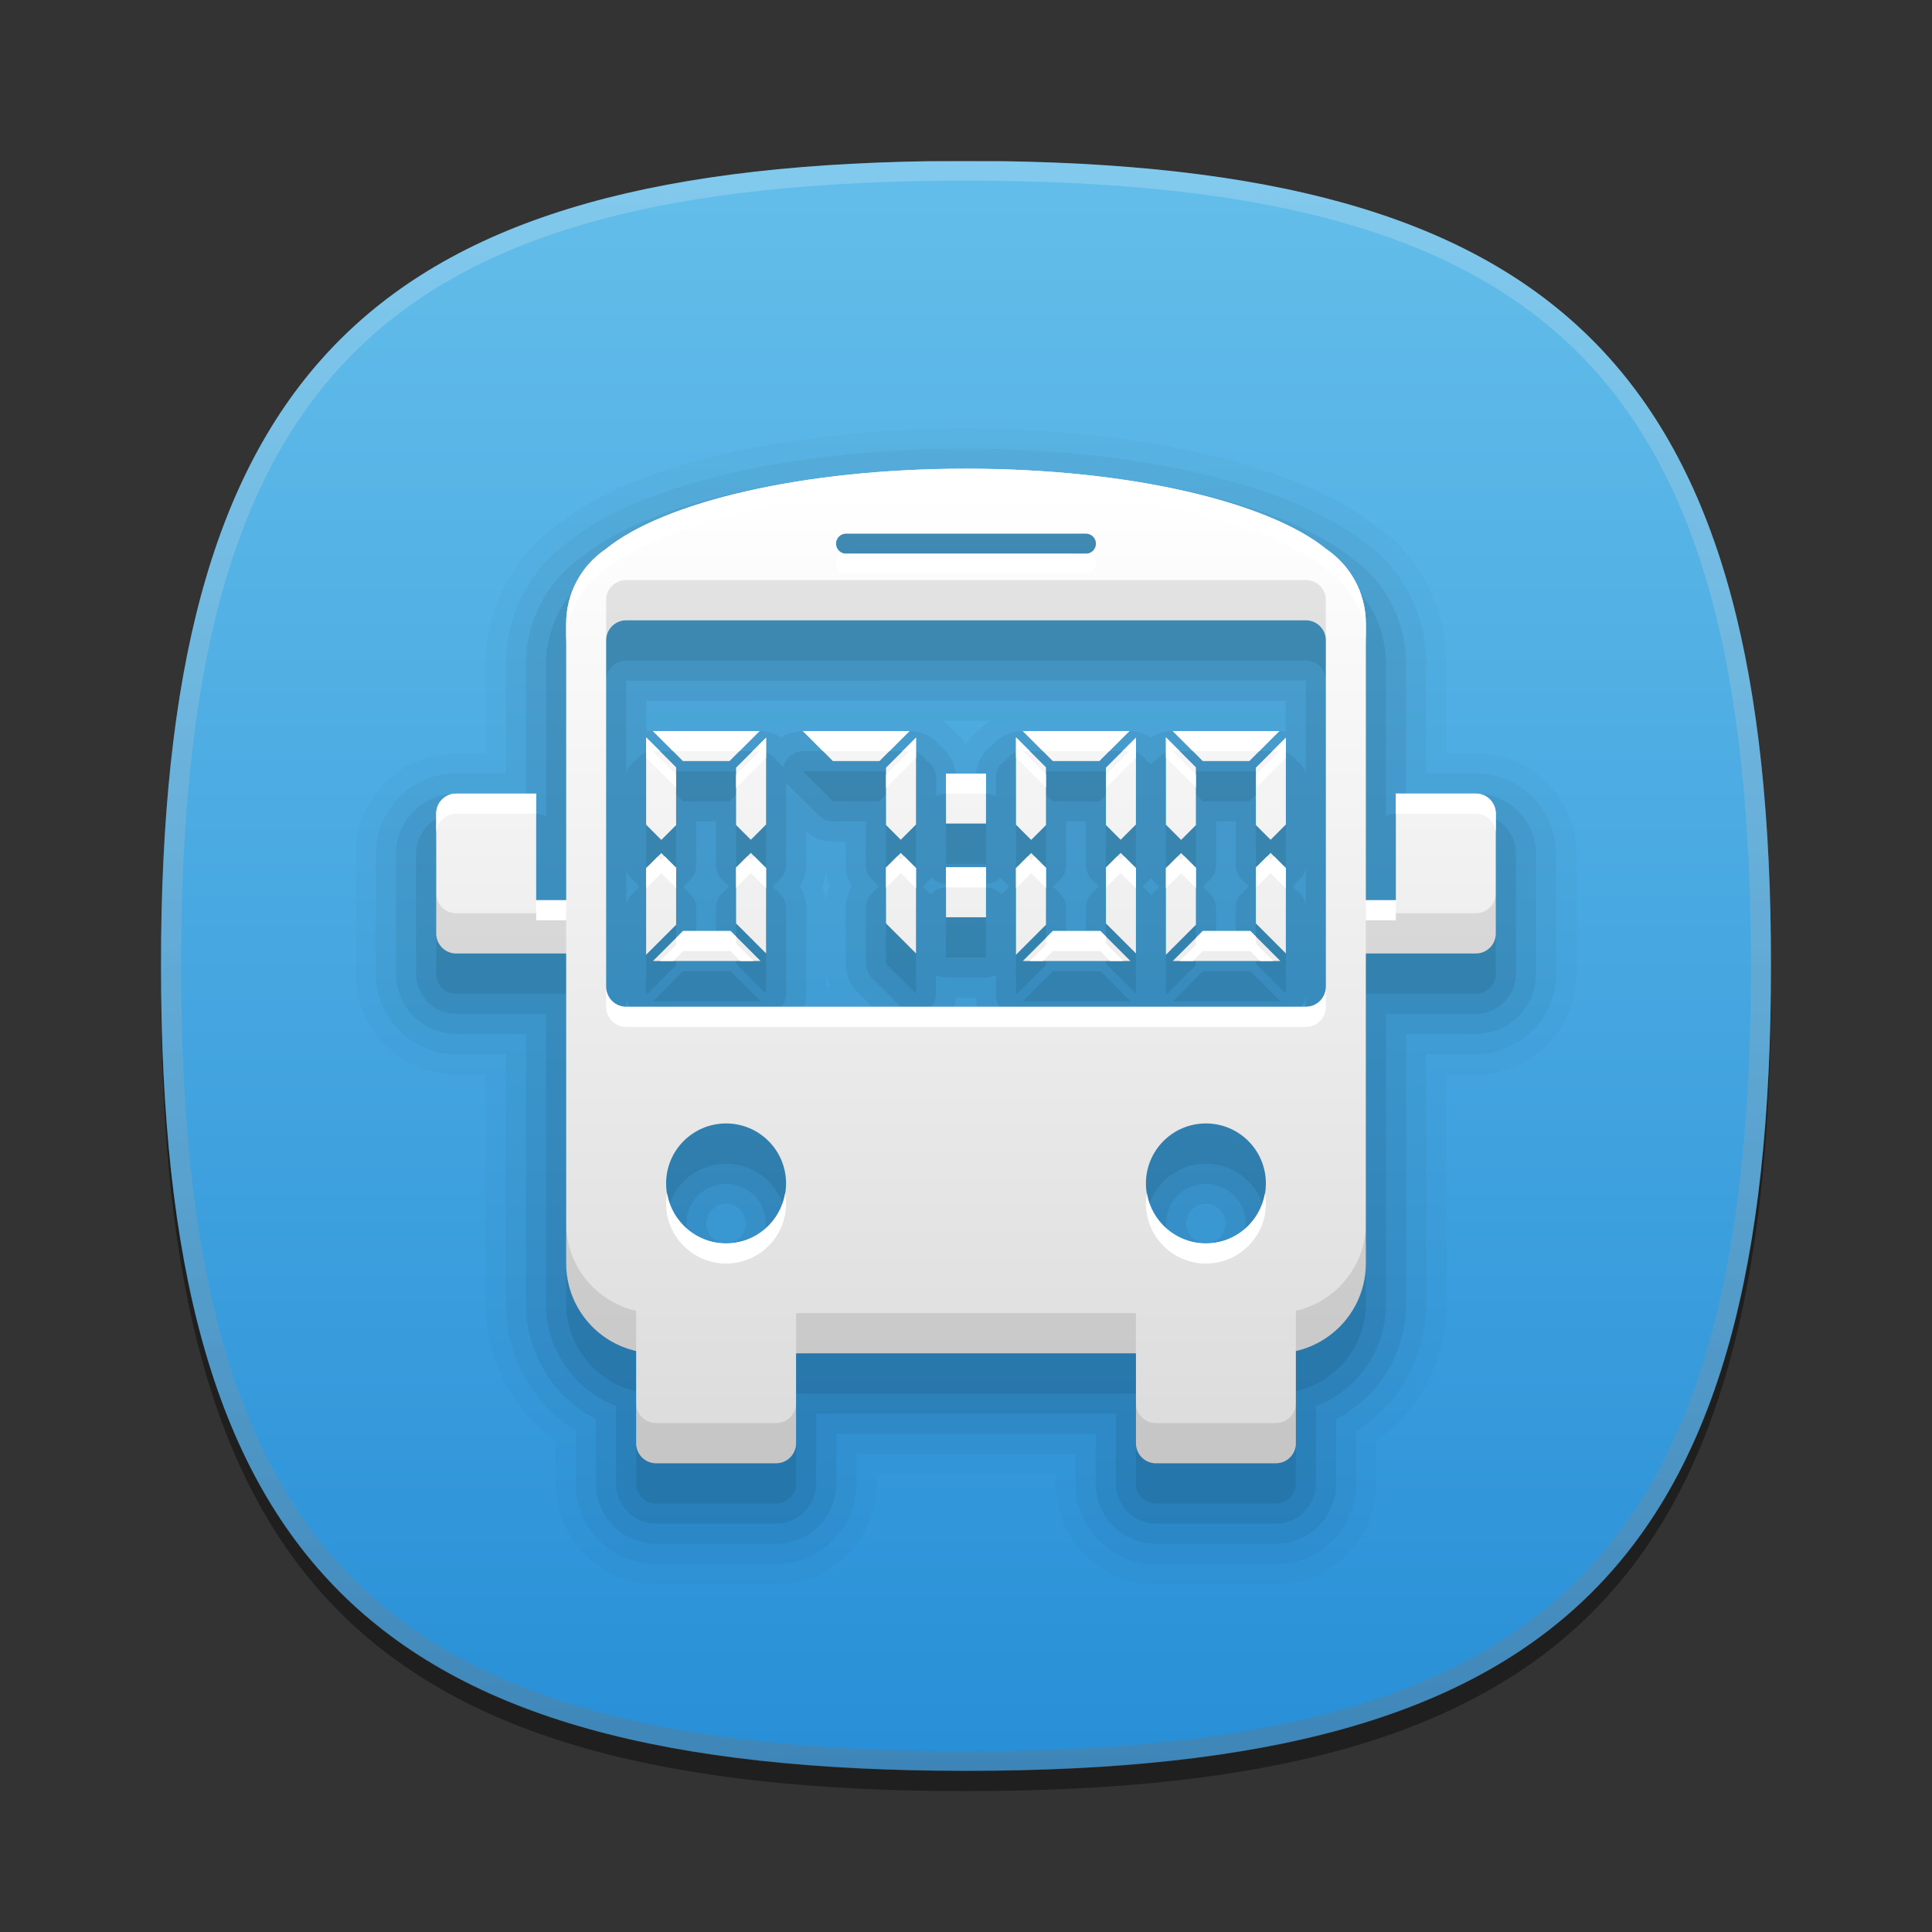 <?xml version="1.0" encoding="utf-8"?>
<!-- Generator: Adobe Illustrator 17.1.0, SVG Export Plug-In . SVG Version: 6.00 Build 0)  -->
<!DOCTYPE svg PUBLIC "-//W3C//DTD SVG 1.1//EN" "http://www.w3.org/Graphics/SVG/1.1/DTD/svg11.dtd">
<svg version="1.1" xmlns:x="http://ns.adobe.com/Extensibility/1.0/" xmlns:i="http://ns.adobe.com/AdobeIllustrator/10.0/" xmlns:graph="http://ns.adobe.com/Graphs/1.0/"
	 xmlns="http://www.w3.org/2000/svg" xmlns:xlink="http://www.w3.org/1999/xlink" x="0px" y="0px" width="96px" height="96px"
	 viewBox="0 0 96 96" enable-background="new 0 0 96 96" xml:space="preserve">
<rect x="0" y="0" width="96" height="96" fill="#333333" stroke="none"/>
<g id="图层_1">
	<g id="GRAY5" display="none">
		
			<linearGradient id="GRAY_5_1_" gradientUnits="userSpaceOnUse" x1="510.981" y1="856.89" x2="510.981" y2="936.869" gradientTransform="matrix(1 0 0 1 -352.981 -848.88)">
			<stop  offset="0.036" style="stop-color:#DDDDDD"/>
			<stop  offset="0.462" style="stop-color:#BFBFC1"/>
			<stop  offset="1" style="stop-color:#949499"/>
		</linearGradient>
		<path id="GRAY_5" display="inline" fill="url(#GRAY_5_1_)" d="M118,47.989c0,29.633,10.365,40,40,40c29.637,0,40-10.367,40-40
			c0-28.985-9.926-39.53-38.091-39.979h-3.817C127.928,8.459,118,19.004,118,47.989z"/>
		
			<linearGradient id="HIGHLIGHT_GRA5_1_" gradientUnits="userSpaceOnUse" x1="510.981" y1="856.88" x2="510.981" y2="936.88" gradientTransform="matrix(1 0 0 1 -352.981 -848.88)">
			<stop  offset="0.036" style="stop-color:#FFFFFF"/>
			<stop  offset="0.337" style="stop-color:#E1E1E3"/>
			<stop  offset="0.987" style="stop-color:#96969A"/>
			<stop  offset="1" style="stop-color:#949499"/>
		</linearGradient>
		<path id="HIGHLIGHT_GRA5" display="inline" opacity="0.25" fill="url(#HIGHLIGHT_GRA5_1_)" enable-background="new    " d="M158,8
			c-29.635,0-40,10.365-40,40c0,29.633,10.365,40,40,40c29.637,0,40-10.367,40-40C198,18.365,187.637,8,158,8z M158,87.023
			c-29.158,0-39-9.849-39-39.023s9.842-39.023,39-39.023S197,18.824,197,48S187.158,87.023,158,87.023z"/>
	</g>
	<g id="GRAY4" display="none">
		
			<linearGradient id="GRAY_4_1_" gradientUnits="userSpaceOnUse" x1="510.981" y1="856.89" x2="510.981" y2="936.869" gradientTransform="matrix(1 0 0 1 -352.981 -848.88)">
			<stop  offset="0.036" style="stop-color:#E0E0E0"/>
			<stop  offset="0.326" style="stop-color:#D6D6D6"/>
			<stop  offset="0.815" style="stop-color:#BCBCBC"/>
			<stop  offset="1" style="stop-color:#B0B0B0"/>
		</linearGradient>
		<path id="GRAY_4" display="inline" fill="url(#GRAY_4_1_)" d="M118,47.989c0,29.633,10.365,40,40,40c29.637,0,40-10.367,40-40
			c0-28.985-9.926-39.53-38.091-39.979h-3.817C127.928,8.459,118,19.004,118,47.989z"/>
		
			<linearGradient id="HIGHLIGHT_GRA4_2_" gradientUnits="userSpaceOnUse" x1="510.981" y1="856.88" x2="510.981" y2="936.88" gradientTransform="matrix(1 0 0 1 -352.981 -848.88)">
			<stop  offset="0.036" style="stop-color:#E8E8E8"/>
			<stop  offset="0.298" style="stop-color:#DEDEDE"/>
			<stop  offset="0.739" style="stop-color:#C4C4C4"/>
			<stop  offset="1" style="stop-color:#B1B1B1"/>
		</linearGradient>
		<path id="HIGHLIGHT_GRA4_1_" display="inline" fill="url(#HIGHLIGHT_GRA4_2_)" d="M158,8c-29.635,0-40,10.365-40,40
			c0,29.633,10.365,40,40,40c29.637,0,40-10.367,40-40C198,18.365,187.637,8,158,8z M158,87.023c-29.158,0-39-9.849-39-39.023
			s9.842-39.023,39-39.023S197,18.824,197,48S187.158,87.023,158,87.023z"/>
	</g>
	<g id="GRAY3" display="none">
		
			<linearGradient id="GRAY_3_1_" gradientUnits="userSpaceOnUse" x1="510.981" y1="856.89" x2="510.981" y2="936.869" gradientTransform="matrix(1 0 0 1 -352.981 -848.88)">
			<stop  offset="0.036" style="stop-color:#E9E9E9"/>
			<stop  offset="0.322" style="stop-color:#DFDFDF"/>
			<stop  offset="0.803" style="stop-color:#C5C5C5"/>
			<stop  offset="1" style="stop-color:#B8B8B8"/>
		</linearGradient>
		<path id="GRAY_3" display="inline" fill="url(#GRAY_3_1_)" d="M118,47.989c0,29.633,10.365,40,40,40c29.637,0,40-10.367,40-40
			c0-28.985-9.926-39.53-38.091-39.979h-3.817C127.928,8.459,118,19.004,118,47.989z"/>
		
			<linearGradient id="HIGHLIGHT_GRA3_2_" gradientUnits="userSpaceOnUse" x1="510.981" y1="856.88" x2="510.981" y2="936.88" gradientTransform="matrix(1 0 0 1 -352.981 -848.88)">
			<stop  offset="0.036" style="stop-color:#EFEFEF"/>
			<stop  offset="0.313" style="stop-color:#E5E5E5"/>
			<stop  offset="0.78" style="stop-color:#CBCBCB"/>
			<stop  offset="1" style="stop-color:#BCBCBC"/>
		</linearGradient>
		<path id="HIGHLIGHT_GRA3_1_" display="inline" fill="url(#HIGHLIGHT_GRA3_2_)" d="M158,8c-29.635,0-40,10.365-40,40
			c0,29.633,10.365,40,40,40c29.637,0,40-10.367,40-40C198,18.365,187.637,8,158,8z M158,87.023c-29.158,0-39-9.849-39-39.023
			s9.842-39.023,39-39.023S197,18.824,197,48S187.158,87.023,158,87.023z"/>
	</g>
	<g id="GRAY2" display="none">
		
			<linearGradient id="GRAY_2_1_" gradientUnits="userSpaceOnUse" x1="510.981" y1="856.89" x2="510.981" y2="936.869" gradientTransform="matrix(1 0 0 1 -352.981 -848.88)">
			<stop  offset="0.036" style="stop-color:#EEEEEE"/>
			<stop  offset="0.326" style="stop-color:#E4E4E4"/>
			<stop  offset="0.815" style="stop-color:#CACACA"/>
			<stop  offset="1" style="stop-color:#BEBEBE"/>
		</linearGradient>
		<path id="GRAY_2" display="inline" fill="url(#GRAY_2_1_)" d="M118,47.989c0,29.633,10.365,40,40,40c29.637,0,40-10.367,40-40
			c0-28.985-9.926-39.53-38.091-39.979h-3.817C127.928,8.459,118,19.004,118,47.989z"/>
		
			<linearGradient id="HIGHLIGHT_GRA2_1_" gradientUnits="userSpaceOnUse" x1="510.981" y1="856.88" x2="510.981" y2="936.88" gradientTransform="matrix(1 0 0 1 -352.981 -848.88)">
			<stop  offset="0.036" style="stop-color:#F2F2F2"/>
			<stop  offset="0.313" style="stop-color:#E8E8E8"/>
			<stop  offset="0.78" style="stop-color:#CECECE"/>
			<stop  offset="1" style="stop-color:#BFBFBF"/>
		</linearGradient>
		<path id="HIGHLIGHT_GRA2" display="inline" fill="url(#HIGHLIGHT_GRA2_1_)" d="M158,8c-29.635,0-40,10.365-40,40
			c0,29.633,10.365,40,40,40c29.637,0,40-10.367,40-40C198,18.365,187.637,8,158,8z M158,87.023c-29.158,0-39-9.849-39-39.023
			s9.842-39.023,39-39.023S197,18.824,197,48S187.158,87.023,158,87.023z"/>
	</g>
	<rect fill="none" width="96" height="96"/>
	<g id="DO_NOT_EDIT_-_SHADOW">
		<path id="SHADOW" opacity="0.4" enable-background="new    " d="M88,49c0,29.633-10.363,40-40,40C18.365,89,8,78.633,8,49
			C8,19.366,18.365,9,48,9C77.637,9,88,19.365,88,49z"/>
	</g>
	<linearGradient id="GRAY_1_1_" gradientUnits="userSpaceOnUse" x1="48" y1="87.989" x2="48" y2="8.01">
		<stop  offset="0" style="stop-color:#288FD7"/>
		<stop  offset="1" style="stop-color:#64BEEA"/>
	</linearGradient>
	<path id="GRAY_1" fill="url(#GRAY_1_1_)" d="M8,47.989c0,29.633,10.365,40,40,40c29.637,0,40-10.367,40-40
		c0-28.985-9.926-39.53-38.091-39.979h-3.817C17.928,8.459,8,19.004,8,47.989z"/>
	
		<linearGradient id="HIGHLIGHT_GRA1_1_" gradientUnits="userSpaceOnUse" x1="400.981" y1="856.88" x2="400.981" y2="936.88" gradientTransform="matrix(1 0 0 1 -352.981 -848.88)">
		<stop  offset="0" style="stop-color:#FCFCFC;stop-opacity:0.2"/>
		<stop  offset="1" style="stop-color:#6F6F6F;stop-opacity:0.3"/>
	</linearGradient>
	<path id="HIGHLIGHT_GRA1" fill="url(#HIGHLIGHT_GRA1_1_)" d="M48,8C18.365,8,8,18.365,8,48c0,29.633,10.365,40,40,40
		c29.637,0,40-10.367,40-40C88,18.365,77.637,8,48,8z M48,87.023C18.842,87.023,9,77.176,9,48S18.842,8.977,48,8.977
		S87,18.824,87,48S77.158,87.023,48,87.023z"/>
	<path opacity="0.02" fill="#001F30" d="M57.438,78.711c-2.753,0-4.993-2.24-4.993-4.993v-0.471h-8.888v0.471
		c0,2.753-2.24,4.993-4.994,4.993h-5.96c-2.753,0-4.993-2.24-4.993-4.993v-2.091c-2.188-1.58-3.477-4.101-3.477-6.85V53.379h-1.464
		c-2.753,0-4.993-2.24-4.993-4.993v-5.96c0-2.753,2.24-4.994,4.993-4.994h1.464v-4.444c0-2.807,1.387-5.426,3.71-7.006
		c3.443-2.83,11.384-4.693,20.158-4.693c8.767,0,16.788,1.923,20.436,4.9c2.089,1.396,3.433,4.022,3.433,6.798v4.444h1.464
		c2.753,0,4.993,2.24,4.993,4.994v5.96c0,2.753-2.24,4.993-4.993,4.993h-1.464v11.398c0,2.749-1.289,5.27-3.477,6.85v2.091
		c0,2.753-2.24,4.993-4.994,4.993H57.438z"/>
	<path opacity="0.04" fill="#001F30" d="M57.438,77.711c-2.202,0-3.993-1.791-3.993-3.993v-1.471H42.556v1.471
		c0,2.202-1.792,3.993-3.994,3.993h-5.96c-2.202,0-3.993-1.791-3.993-3.993v-2.622c-2.16-1.352-3.477-3.719-3.477-6.318V52.379
		h-2.464c-2.202,0-3.993-1.791-3.993-3.993v-5.96c0-2.202,1.792-3.994,3.993-3.994h2.464v-5.444c0-2.475,1.223-4.785,3.272-6.179
		c3.322-2.725,11.042-4.52,19.596-4.52c8.55,0,16.323,1.835,19.804,4.675c1.862,1.25,3.064,3.578,3.064,6.023v5.444h2.464
		c2.202,0,3.993,1.792,3.993,3.994v5.96c0,2.202-1.791,3.993-3.993,3.993h-2.464v12.398c0,2.599-1.317,4.967-3.477,6.318v2.622
		c0,2.202-1.792,3.993-3.994,3.993H57.438z M41.066,49.033h0.188c-0.087-0.211-0.15-0.432-0.188-0.66V49.033z M40.864,44.053
		c0.09,0.233,0.151,0.477,0.18,0.726c0.028-0.249,0.086-0.493,0.174-0.726c-0.088-0.233-0.146-0.477-0.174-0.726
		C41.015,43.577,40.954,43.82,40.864,44.053z M47.466,36.375c0.202,0.173,0.379,0.373,0.527,0.591
		c0.175-0.261,0.393-0.496,0.645-0.692c0.164-0.174,0.345-0.326,0.541-0.454l-2.349,0C47.066,35.973,47.281,36.159,47.466,36.375z"
		/>
	<path opacity="0.06" fill="#001F30" d="M57.438,76.711c-1.65,0-2.993-1.343-2.993-2.993v-2.471H41.556v2.471
		c0,1.65-1.343,2.993-2.994,2.993h-5.96c-1.65,0-2.993-1.343-2.993-2.993v-3.202c-2.133-1.1-3.477-3.282-3.477-5.738V51.379h-3.464
		c-1.65,0-2.993-1.343-2.993-2.993v-5.96c0-1.651,1.343-2.994,2.993-2.994h3.464v-6.444c0-2.144,1.06-4.145,2.835-5.353
		c3.2-2.62,10.698-4.346,19.033-4.346c8.333,0,15.858,1.747,19.172,4.45c1.636,1.102,2.696,3.133,2.696,5.249v6.444h3.464
		c1.65,0,2.993,1.343,2.993,2.994v5.96c0,1.65-1.343,2.993-2.993,2.993h-3.464v13.398c0,2.456-1.344,4.639-3.477,5.738v3.202
		c0,1.65-1.343,2.993-2.994,2.993H57.438z M59.921,59.823c-0.541,0-0.98,0.439-0.98,0.98c0,0.54,0.439,0.979,0.98,0.979
		s0.98-0.439,0.98-0.979C60.901,60.263,60.462,59.823,59.921,59.823z M36.079,59.823c-0.541,0-0.98,0.439-0.98,0.98
		c0,0.54,0.44,0.979,0.98,0.979s0.98-0.439,0.98-0.979C37.059,60.263,36.62,59.823,36.079,59.823z M39.747,44.053
		c0.208,0.321,0.319,0.694,0.319,1.085v4.236c0,0.228-0.039,0.45-0.112,0.659l3.393-0.001l-0.735-0.734
		c-0.378-0.378-0.586-0.88-0.586-1.414v-2.772c0-0.38,0.105-0.744,0.302-1.058c-0.197-0.314-0.302-0.678-0.302-1.059v-1.177h-0.639
		c-0.492,0-0.956-0.176-1.321-0.499v1.649C40.066,43.359,39.955,43.732,39.747,44.053z M47.506,49.578
		c-0.016,0.157-0.05,0.309-0.1,0.454l1.167-0.001c-0.045-0.146-0.074-0.297-0.084-0.453H47.506z M48.494,38.438
		c0.057-0.57,0.357-1.089,0.822-1.423c0.378-0.434,0.927-0.688,1.51-0.688h5.292c0.386,0,0.76,0.114,1.077,0.317
		c0.317-0.204,0.691-0.317,1.081-0.317h5.293c0.106,0,0.212,0.008,0.314,0.024l-0.001-1.536l-31.763,0.006v1.532
		c0.107-0.018,0.217-0.027,0.328-0.027h5.292c0.385,0,0.759,0.114,1.077,0.316c0.315-0.203,0.688-0.316,1.082-0.316h5.292
		c0.61,0,1.191,0.285,1.567,0.757c0.417,0.332,0.689,0.823,0.748,1.354H48.494z"/>
	<path opacity="0.08" fill="#001F30" d="M57.438,75.711c-1.099,0-1.993-0.895-1.993-1.993v-3.471H40.556v3.471
		c0,1.099-0.895,1.993-1.994,1.993h-5.96c-1.099,0-1.993-0.895-1.993-1.993V69.87c-2.082-0.806-3.477-2.799-3.477-5.093V50.379
		h-4.464c-1.099,0-1.993-0.895-1.993-1.993v-5.96c0-1.099,0.894-1.994,1.993-1.994h3.974c0.178,0,0.345,0.046,0.49,0.128v-7.572
		c0-1.813,0.896-3.505,2.397-4.526c3.077-2.514,10.354-4.173,18.471-4.173s15.394,1.658,18.54,4.225
		c1.432,0.969,2.328,2.661,2.328,4.474v7.572c0.145-0.082,0.313-0.128,0.49-0.128h3.974c1.099,0,1.993,0.895,1.993,1.994v5.96
		c0,1.099-0.895,1.993-1.993,1.993h-4.464v14.398c0,2.294-1.395,4.287-3.477,5.093v3.848c0,1.099-0.895,1.993-1.994,1.993H57.438z
		 M59.921,58.823c-1.092,0-1.98,0.889-1.98,1.98s0.889,1.979,1.98,1.979s1.98-0.888,1.98-1.979S61.013,58.823,59.921,58.823z
		 M36.079,58.823c-1.092,0-1.98,0.889-1.98,1.98s0.889,1.979,1.98,1.979s1.98-0.888,1.98-1.979S37.171,58.823,36.079,58.823z
		 M31.119,51.035l33.769-0.007l-0.001-1.533c-0.03,0.251-0.154,0.479-0.344,0.641c-0.155,0.373-0.52,0.616-0.924,0.616h-5.343
		c-0.335,0-0.643-0.167-0.826-0.437c-0.113-0.063-0.211-0.146-0.29-0.243c-0.022,0.022-0.045,0.044-0.069,0.064
		c-0.155,0.373-0.52,0.615-0.923,0.615h-5.343c-0.335,0-0.643-0.167-0.826-0.437c-0.315-0.175-0.516-0.509-0.516-0.875v-0.99
		c-0.145,0.082-0.312,0.128-0.49,0.128h-1.987c-0.178,0-0.345-0.046-0.49-0.128v0.923c0,0.404-0.244,0.77-0.617,0.924
		c-0.124,0.052-0.254,0.076-0.383,0.076c-0.26,0-0.516-0.102-0.707-0.293l-1.49-1.49c-0.188-0.188-0.293-0.442-0.293-0.707v-2.772
		c0-0.265,0.105-0.52,0.293-0.707l0.351-0.351l-0.351-0.352c-0.188-0.188-0.293-0.442-0.293-0.707v-2.177h-1.639
		c-0.265,0-0.52-0.105-0.707-0.293l-1.49-1.49c-0.047-0.047-0.088-0.098-0.125-0.151v4.085c0,0.265-0.105,0.52-0.293,0.707
		l-0.377,0.378l0.377,0.377c0.188,0.188,0.293,0.442,0.293,0.707v4.236c0,0.299-0.133,0.575-0.353,0.763
		c-0.155,0.372-0.52,0.615-0.923,0.615h-5.342c-0.335,0-0.642-0.167-0.826-0.437c-0.269-0.148-0.454-0.412-0.503-0.713V51.035z
		 M61.404,47.261v-2.15c0-0.265,0.105-0.52,0.293-0.707l0.351-0.352l-0.351-0.351c-0.188-0.188-0.293-0.442-0.293-0.707v-2.177
		h-0.98v2.182c0,0.265-0.105,0.52-0.293,0.707l-0.354,0.354l0.355,0.355c0.187,0.188,0.292,0.441,0.292,0.707v2.139H61.404z
		 M53.954,47.261v-2.15c0-0.265,0.105-0.52,0.293-0.707l0.351-0.352l-0.351-0.351c-0.188-0.188-0.293-0.442-0.293-0.707v-2.177
		h-0.98v2.182c0,0.265-0.105,0.52-0.293,0.708l-0.354,0.354l0.354,0.355c0.188,0.188,0.293,0.442,0.293,0.707v2.139H53.954z
		 M35.576,47.261v-2.15c0-0.265,0.105-0.52,0.293-0.707l0.351-0.352l-0.351-0.351c-0.188-0.188-0.293-0.442-0.293-0.707v-2.177
		h-0.98v2.182c0,0.265-0.105,0.52-0.293,0.708l-0.354,0.354l0.354,0.355c0.188,0.188,0.293,0.442,0.293,0.707v2.139H35.576z
		 M64.602,44.43c0.156,0.156,0.255,0.358,0.284,0.575l-0.001-1.899c-0.029,0.214-0.129,0.415-0.283,0.57l-0.378,0.377L64.602,44.43z
		 M31.119,44.98c0.034-0.205,0.131-0.396,0.28-0.545l0.375-0.375l-0.375-0.375c-0.149-0.149-0.246-0.34-0.28-0.545V44.98z
		 M57.191,44.473c0.012-0.013,0.41-0.413,0.41-0.413s-0.403-0.404-0.417-0.42c-0.011,0.012-0.411,0.413-0.411,0.413
		S57.179,44.458,57.191,44.473z M48.994,44.095c0.307,0,0.583,0.139,0.766,0.357c0.005-0.006,0.391-0.392,0.391-0.392l-0.374-0.375
		c-0.022-0.022-0.044-0.045-0.063-0.069c-0.182,0.188-0.437,0.305-0.719,0.305h-1.987c-0.285,0-0.542-0.119-0.724-0.311
		c-0.019,0.022-0.038,0.043-0.059,0.064l-0.377,0.378c0,0,0.39,0.39,0.396,0.396c0.183-0.217,0.458-0.354,0.764-0.354H48.994z
		 M48.994,39.438c0.178,0,0.345,0.046,0.49,0.128v-0.927c0-0.366,0.2-0.7,0.516-0.875c0.184-0.27,0.491-0.437,0.826-0.437h5.292
		c0.351,0,0.671,0.183,0.851,0.474c0.08,0.049,0.152,0.109,0.215,0.178c0.075-0.085,0.164-0.158,0.266-0.214
		c0.184-0.27,0.492-0.438,0.827-0.438h5.293c0.351,0,0.671,0.183,0.852,0.475c0.25,0.154,0.42,0.412,0.464,0.702l-0.002-4.689
		l-33.763,0.006v4.655c0.049-0.3,0.234-0.564,0.501-0.712c0.184-0.27,0.492-0.437,0.827-0.437h5.292c0.35,0,0.671,0.183,0.851,0.475
		c0.134,0.083,0.246,0.195,0.327,0.327c0.012-0.063,0.031-0.124,0.056-0.185c0.155-0.374,0.52-0.617,0.924-0.617h5.292
		c0.35,0,0.671,0.183,0.851,0.475c0.292,0.18,0.476,0.5,0.476,0.852v0.913c0.145-0.082,0.312-0.128,0.49-0.128H48.994z"/>
	<path opacity="0.1" fill="#001F30" d="M33.596,47.951l-1.49,1.49v-4.298l0.755-0.755l0.735,0.735V47.951z M33.596,42.999v-2.87
		l-1.49-1.49v4.34l0.755,0.755L33.596,42.999z M33.938,48.261l-1.49,1.49h5.343l-1.49-1.49H33.938z M36.576,45.111v2.773l1.49,1.49
		v-4.236l-0.758-0.758L36.576,45.111z M36.576,42.995l0.732,0.732l0.758-0.758v-4.314l-1.49,1.49V42.995z M39.897,38.327l1.49,1.49
		H43.7l1.49-1.49H39.897z M59.424,42.999v-2.87l-1.49-1.49v4.34l0.755,0.755L59.424,42.999z M36.249,39.817l1.49-1.49h-5.293
		l1.49,1.49H36.249z M62.078,39.817l1.49-1.49h-5.293l1.49,1.49H62.078z M54.627,39.817l1.49-1.49h-5.293l1.49,1.49H54.627z
		 M51.974,42.999v-2.87l-1.49-1.49v4.34l0.755,0.755L51.974,42.999z M52.316,48.261l-1.49,1.49h5.343l-1.49-1.49H52.316z
		 M59.766,48.261l-1.49,1.49h5.343l-1.49-1.49H59.766z M62.404,45.111v2.773l1.49,1.49v-4.236l-0.758-0.758L62.404,45.111z
		 M59.424,45.122l-0.735-0.735l-0.755,0.755v4.298l1.49-1.49V45.122z M54.954,42.995l0.732,0.732l0.758-0.758v-4.314l-1.49,1.49
		V42.995z M62.404,42.995l0.732,0.732l0.758-0.758v-4.314l-1.49,1.49V42.995z M74.325,42.425v5.96c0,0.549-0.445,0.993-0.993,0.993
		h-5.464v15.398c0,2.127-1.487,3.904-3.477,4.356v4.585c0,0.549-0.445,0.993-0.993,0.993h-5.96c-0.549,0-0.993-0.445-0.993-0.993
		v-4.47H39.556v4.47c0,0.549-0.445,0.993-0.993,0.993h-5.96c-0.549,0-0.993-0.445-0.993-0.993v-4.585
		c-1.99-0.452-3.477-2.229-3.477-4.356V49.379h-5.464c-0.549,0-0.993-0.445-0.993-0.993v-5.96c0-0.549,0.445-0.993,0.993-0.993
		h3.974v5.298h1.49V32.988c0-1.538,0.777-2.895,1.96-3.699c2.875-2.346,9.808-4,17.908-4s15.033,1.654,17.908,4
		c1.183,0.804,1.96,2.161,1.96,3.699V46.73h1.49v-5.298h3.974C73.881,41.432,74.325,41.877,74.325,42.425z M39.059,60.803
		c0-1.646-1.334-2.98-2.98-2.98c-1.646,0-2.98,1.334-2.98,2.98s1.334,2.98,2.98,2.98C37.725,63.784,39.059,62.449,39.059,60.803z
		 M62.901,60.803c0-1.646-1.334-2.98-2.98-2.98c-1.646,0-2.98,1.334-2.98,2.98s1.334,2.98,2.98,2.98
		C61.567,63.784,62.901,62.449,62.901,60.803z M65.881,33.816c0-0.549-0.445-0.993-0.993-0.993H31.112
		c-0.549,0-0.993,0.445-0.993,0.993v17.219c0,0.549,0.445,0.993,0.993,0.993h33.776c0.549,0,0.993-0.445,0.993-0.993V33.816z
		 M51.974,45.122l-0.735-0.735l-0.755,0.755v4.298l1.49-1.49V45.122z M47.007,47.579h1.987v-2.484h-1.987V47.579z M44.026,42.995
		l0.732,0.732l0.758-0.758v-4.314l-1.49,1.49V42.995z M54.954,45.111v2.773l1.49,1.49v-4.236l-0.758-0.758L54.954,45.111z
		 M47.007,42.922h1.987v-2.484h-1.987V42.922z M44.026,45.111v2.773l1.49,1.49v-4.236l-0.758-0.758L44.026,45.111z M54.457,29.014
		c0-0.274-0.222-0.497-0.497-0.497H42.04c-0.274,0-0.497,0.222-0.497,0.497l0,0c0,0.274,0.222,0.497,0.497,0.497H53.96
		C54.235,29.511,54.457,29.289,54.457,29.014L54.457,29.014z"/>
	<linearGradient id="SVGID_1_" gradientUnits="userSpaceOnUse" x1="48" y1="72.711" x2="48" y2="23.289">
		<stop  offset="0" style="stop-color:#DBDBDB"/>
		<stop  offset="0.979" style="stop-color:#FFFFFF"/>
	</linearGradient>
	<path fill="url(#SVGID_1_)" d="M33.596,45.951l-1.49,1.49v-4.298l0.755-0.755l0.735,0.735V45.951z M33.596,40.999v-2.87l-1.49-1.49
		v4.34l0.755,0.755L33.596,40.999z M33.938,46.261l-1.49,1.49h5.343l-1.49-1.49H33.938z M36.576,43.111v2.773l1.49,1.49v-4.236
		l-0.758-0.758L36.576,43.111z M36.576,40.995l0.732,0.732l0.758-0.758v-4.314l-1.49,1.49V40.995z M39.897,36.327l1.49,1.49H43.7
		l1.49-1.49H39.897z M59.424,40.999v-2.87l-1.49-1.49v4.34l0.755,0.755L59.424,40.999z M36.249,37.817l1.49-1.49h-5.293l1.49,1.49
		H36.249z M62.078,37.817l1.49-1.49h-5.293l1.49,1.49H62.078z M54.627,37.817l1.49-1.49h-5.293l1.49,1.49H54.627z M51.974,40.999
		v-2.87l-1.49-1.49v4.34l0.755,0.755L51.974,40.999z M52.316,46.261l-1.49,1.49h5.343l-1.49-1.49H52.316z M59.766,46.261l-1.49,1.49
		h5.343l-1.49-1.49H59.766z M62.404,43.111v2.773l1.49,1.49v-4.236l-0.758-0.758L62.404,43.111z M59.424,43.122l-0.735-0.735
		l-0.755,0.755v4.298l1.49-1.49V43.122z M54.954,40.995l0.732,0.732l0.758-0.758v-4.314l-1.49,1.49V40.995z M62.404,40.995
		l0.732,0.732l0.758-0.758v-4.314l-1.49,1.49V40.995z M74.325,40.425v5.96c0,0.549-0.445,0.993-0.993,0.993h-5.464v15.398
		c0,2.127-1.487,3.904-3.477,4.356v4.585c0,0.549-0.445,0.993-0.993,0.993h-5.96c-0.549,0-0.993-0.445-0.993-0.993v-4.47H39.556
		v4.47c0,0.549-0.445,0.993-0.993,0.993h-5.96c-0.549,0-0.993-0.445-0.993-0.993v-4.585c-1.99-0.452-3.477-2.229-3.477-4.356V47.379
		h-5.464c-0.549,0-0.993-0.445-0.993-0.993v-5.96c0-0.549,0.445-0.993,0.993-0.993h3.974v5.298h1.49V30.988
		c0-1.538,0.777-2.895,1.96-3.699c2.875-2.346,9.808-4,17.908-4s15.033,1.654,17.908,4c1.183,0.804,1.96,2.161,1.96,3.699V44.73
		h1.49v-5.298h3.974C73.881,39.432,74.325,39.877,74.325,40.425z M39.059,58.803c0-1.646-1.334-2.98-2.98-2.98
		c-1.646,0-2.98,1.334-2.98,2.98s1.334,2.98,2.98,2.98C37.725,61.784,39.059,60.449,39.059,58.803z M62.901,58.803
		c0-1.646-1.334-2.98-2.98-2.98c-1.646,0-2.98,1.334-2.98,2.98s1.334,2.98,2.98,2.98C61.567,61.784,62.901,60.449,62.901,58.803z
		 M65.881,31.816c0-0.549-0.445-0.993-0.993-0.993H31.112c-0.549,0-0.993,0.445-0.993,0.993v17.219c0,0.549,0.445,0.993,0.993,0.993
		h33.776c0.549,0,0.993-0.445,0.993-0.993V31.816z M51.974,43.122l-0.735-0.735l-0.755,0.755v4.298l1.49-1.49V43.122z
		 M47.007,45.579h1.987v-2.484h-1.987V45.579z M44.026,40.995l0.732,0.732l0.758-0.758v-4.314l-1.49,1.49V40.995z M54.954,43.111
		v2.773l1.49,1.49v-4.236l-0.758-0.758L54.954,43.111z M47.007,40.922h1.987v-2.484h-1.987V40.922z M44.026,43.111v2.773l1.49,1.49
		v-4.236l-0.758-0.758L44.026,43.111z M54.457,27.014c0-0.274-0.222-0.497-0.497-0.497H42.04c-0.274,0-0.497,0.222-0.497,0.497l0,0
		c0,0.274,0.222,0.497,0.497,0.497H53.96C54.235,27.511,54.457,27.289,54.457,27.014L54.457,27.014z"/>
	<path opacity="0.1" d="M73.332,45.379h-5.464v2h5.464c0.549,0,0.993-0.445,0.993-0.993v-2
		C74.325,44.934,73.881,45.379,73.332,45.379z M28.132,45.379h-5.464c-0.549,0-0.993-0.445-0.993-0.993v2
		c0,0.549,0.445,0.993,0.993,0.993h5.464V45.379z M38.563,70.711h-5.961c-0.549,0-0.993-0.445-0.993-0.993v2
		c0,0.549,0.445,0.993,0.993,0.993h5.961c0.549,0,0.993-0.445,0.993-0.993v-2C39.556,70.266,39.111,70.711,38.563,70.711z
		 M31.609,65.133c-1.99-0.452-3.477-2.229-3.477-4.356v2c0,2.127,1.487,3.904,3.477,4.356V65.133z M64.888,28.822H31.112
		c-0.549,0-0.993,0.445-0.993,0.993v2c0-0.549,0.445-0.993,0.993-0.993h33.776c0.549,0,0.993,0.445,0.993,0.993v-2
		C65.881,29.267,65.437,28.822,64.888,28.822z M56.444,65.247H39.556v2h16.888V65.247z M64.391,65.133v2
		c1.99-0.452,3.477-2.229,3.477-4.356v-2C67.868,62.904,66.381,64.68,64.391,65.133z M63.398,70.711h-5.961
		c-0.549,0-0.993-0.445-0.993-0.993v2c0,0.549,0.445,0.993,0.993,0.993h5.961c0.549,0,0.993-0.445,0.993-0.993v-2
		C64.391,70.266,63.946,70.711,63.398,70.711z"/>
	<g>
		<polygon fill="#FFFFFF" points="62.404,46.537 62.129,46.261 59.766,46.261 59.424,46.604 59.424,46.951 58.623,47.752 
			59.276,47.752 59.766,47.261 62.129,47.261 62.619,47.752 63.272,47.752 62.404,46.884 		"/>
		<polygon fill="#FFFFFF" points="57.934,44.142 58.689,43.387 59.424,44.122 59.424,43.122 58.863,42.561 58.689,42.734 
			58.516,42.561 57.934,43.142 		"/>
		<polygon fill="#FFFFFF" points="63.221,37.327 63.568,37.327 62.404,38.491 62.404,39.144 63.895,37.654 63.895,36.654 		"/>
		<polygon fill="#FFFFFF" points="57.934,37.639 59.424,39.129 59.424,38.476 58.275,37.327 58.622,37.327 57.934,36.639 		"/>
		<polygon fill="#FFFFFF" points="50.484,37.639 51.974,39.129 51.974,38.476 50.825,37.327 51.172,37.327 50.484,36.639 		"/>
		<polygon fill="#FFFFFF" points="58.275,36.327 59.275,37.327 62.568,37.327 63.568,36.327 		"/>
		<polygon fill="#FFFFFF" points="55.512,42.553 54.954,43.111 54.954,44.111 55.686,43.379 56.444,44.138 56.444,43.138 
			55.859,42.553 55.686,42.726 		"/>
		<polygon fill="#FFFFFF" points="50.825,36.327 51.825,37.327 55.117,37.327 56.118,36.327 		"/>
		<path fill="#FFFFFF" d="M65.881,50.035v-1c0,0.549-0.445,0.993-0.993,0.993H31.112c-0.549,0-0.993-0.445-0.993-0.993v1
			c0,0.549,0.445,0.993,0.993,0.993h33.776C65.437,51.028,65.881,50.583,65.881,50.035z"/>
		<path fill="#FFFFFF" d="M30.092,28.289c2.875-2.346,9.808-4,17.908-4s15.033,1.654,17.908,4c1.183,0.804,1.96,2.161,1.96,3.699v-1
			c0-1.538-0.777-2.895-1.96-3.699c-2.875-2.346-9.808-4-17.908-4s-15.033,1.654-17.908,4c-1.183,0.804-1.96,2.161-1.96,3.699v1
			C28.132,30.45,28.909,29.093,30.092,28.289z"/>
		<path fill="#FFFFFF" d="M59.921,62.784c1.646,0,2.98-1.334,2.98-2.98c0-0.171-0.023-0.337-0.05-0.5
			c-0.239,1.407-1.455,2.48-2.93,2.48c-1.475,0-2.691-1.074-2.93-2.48c-0.028,0.163-0.05,0.329-0.05,0.5
			C56.941,61.449,58.275,62.784,59.921,62.784z"/>
		<rect x="67.868" y="44.73" fill="#FFFFFF" width="1.49" height="1"/>
		<path fill="#FFFFFF" d="M42.04,28.511H53.96c0.274,0,0.497-0.222,0.497-0.497c0-0.274-0.222-0.497-0.497-0.497H42.04
			c-0.274,0-0.497,0.222-0.497,0.497C41.543,28.289,41.765,28.511,42.04,28.511z"/>
		<polygon fill="#FFFFFF" points="50.484,44.142 51.239,43.387 51.974,44.122 51.974,43.122 51.412,42.561 51.239,42.734 
			51.065,42.561 50.484,43.142 		"/>
		<polygon fill="#FFFFFF" points="62.963,42.553 62.404,43.111 62.404,44.111 63.136,43.379 63.895,44.138 63.895,43.138 
			63.31,42.553 63.136,42.726 		"/>
		<path fill="#FFFFFF" d="M36.079,62.784c1.646,0,2.98-1.334,2.98-2.98c0-0.171-0.023-0.337-0.05-0.5
			c-0.239,1.407-1.455,2.48-2.93,2.48c-1.475,0-2.691-1.074-2.93-2.48c-0.028,0.163-0.05,0.329-0.05,0.5
			C33.099,61.449,34.433,62.784,36.079,62.784z"/>
		<polygon fill="#FFFFFF" points="37.393,37.327 37.739,37.327 36.576,38.491 36.576,39.144 38.066,37.654 38.066,36.654 		"/>
		<polygon fill="#FFFFFF" points="32.105,44.142 32.86,43.387 33.596,44.122 33.596,43.122 33.034,42.561 32.86,42.734 
			32.687,42.561 32.105,43.142 		"/>
		<polygon fill="#FFFFFF" points="36.576,46.537 36.3,46.261 33.938,46.261 33.596,46.604 33.596,46.951 32.794,47.752 
			33.448,47.752 33.938,47.261 36.3,47.261 36.79,47.752 37.443,47.752 36.576,46.884 		"/>
		<polygon fill="#FFFFFF" points="54.954,46.537 54.678,46.261 52.316,46.261 51.974,46.604 51.974,46.951 51.173,47.752 
			51.826,47.752 52.316,47.261 54.678,47.261 55.168,47.752 55.821,47.752 54.954,46.884 		"/>
		<polygon fill="#FFFFFF" points="32.447,36.327 33.447,37.327 36.739,37.327 37.739,36.327 		"/>
		<path fill="#FFFFFF" d="M73.332,39.432h-3.974v1h3.974c0.549,0,0.993,0.445,0.993,0.993v-1
			C74.325,39.877,73.881,39.432,73.332,39.432z"/>
		<rect x="26.642" y="44.73" fill="#FFFFFF" width="1.49" height="1"/>
		<path fill="#FFFFFF" d="M22.668,40.432h3.974v-1h-3.974c-0.549,0-0.993,0.445-0.993,0.993v1
			C21.675,40.877,22.119,40.432,22.668,40.432z"/>
		<polygon fill="#FFFFFF" points="32.105,37.639 33.596,39.129 33.596,38.476 32.447,37.327 32.794,37.327 32.105,36.639 		"/>
		<rect x="47.007" y="43.095" fill="#FFFFFF" width="1.987" height="1"/>
		<polygon fill="#FFFFFF" points="37.134,42.553 36.576,43.111 36.576,44.111 37.307,43.379 38.066,44.138 38.066,43.138 
			37.481,42.553 37.308,42.726 		"/>
		<rect x="47.007" y="38.438" fill="#FFFFFF" width="1.987" height="1"/>
		<polygon fill="#FFFFFF" points="55.771,37.327 56.118,37.327 54.954,38.491 54.954,39.144 56.444,37.654 56.444,36.654 		"/>
		<polygon fill="#FFFFFF" points="44.843,37.327 45.19,37.327 44.026,38.491 44.026,39.144 45.516,37.654 45.516,36.654 		"/>
		<polygon fill="#FFFFFF" points="45.19,36.327 39.897,36.327 40.897,37.327 44.19,37.327 		"/>
		<polygon fill="#FFFFFF" points="44.585,42.553 44.026,43.111 44.026,44.111 44.758,43.379 45.516,44.138 45.516,43.138 
			44.932,42.553 44.758,42.726 		"/>
	</g>
</g>
<g id="图层_2">
</g>
<g id="图层_3">
</g>
</svg>
